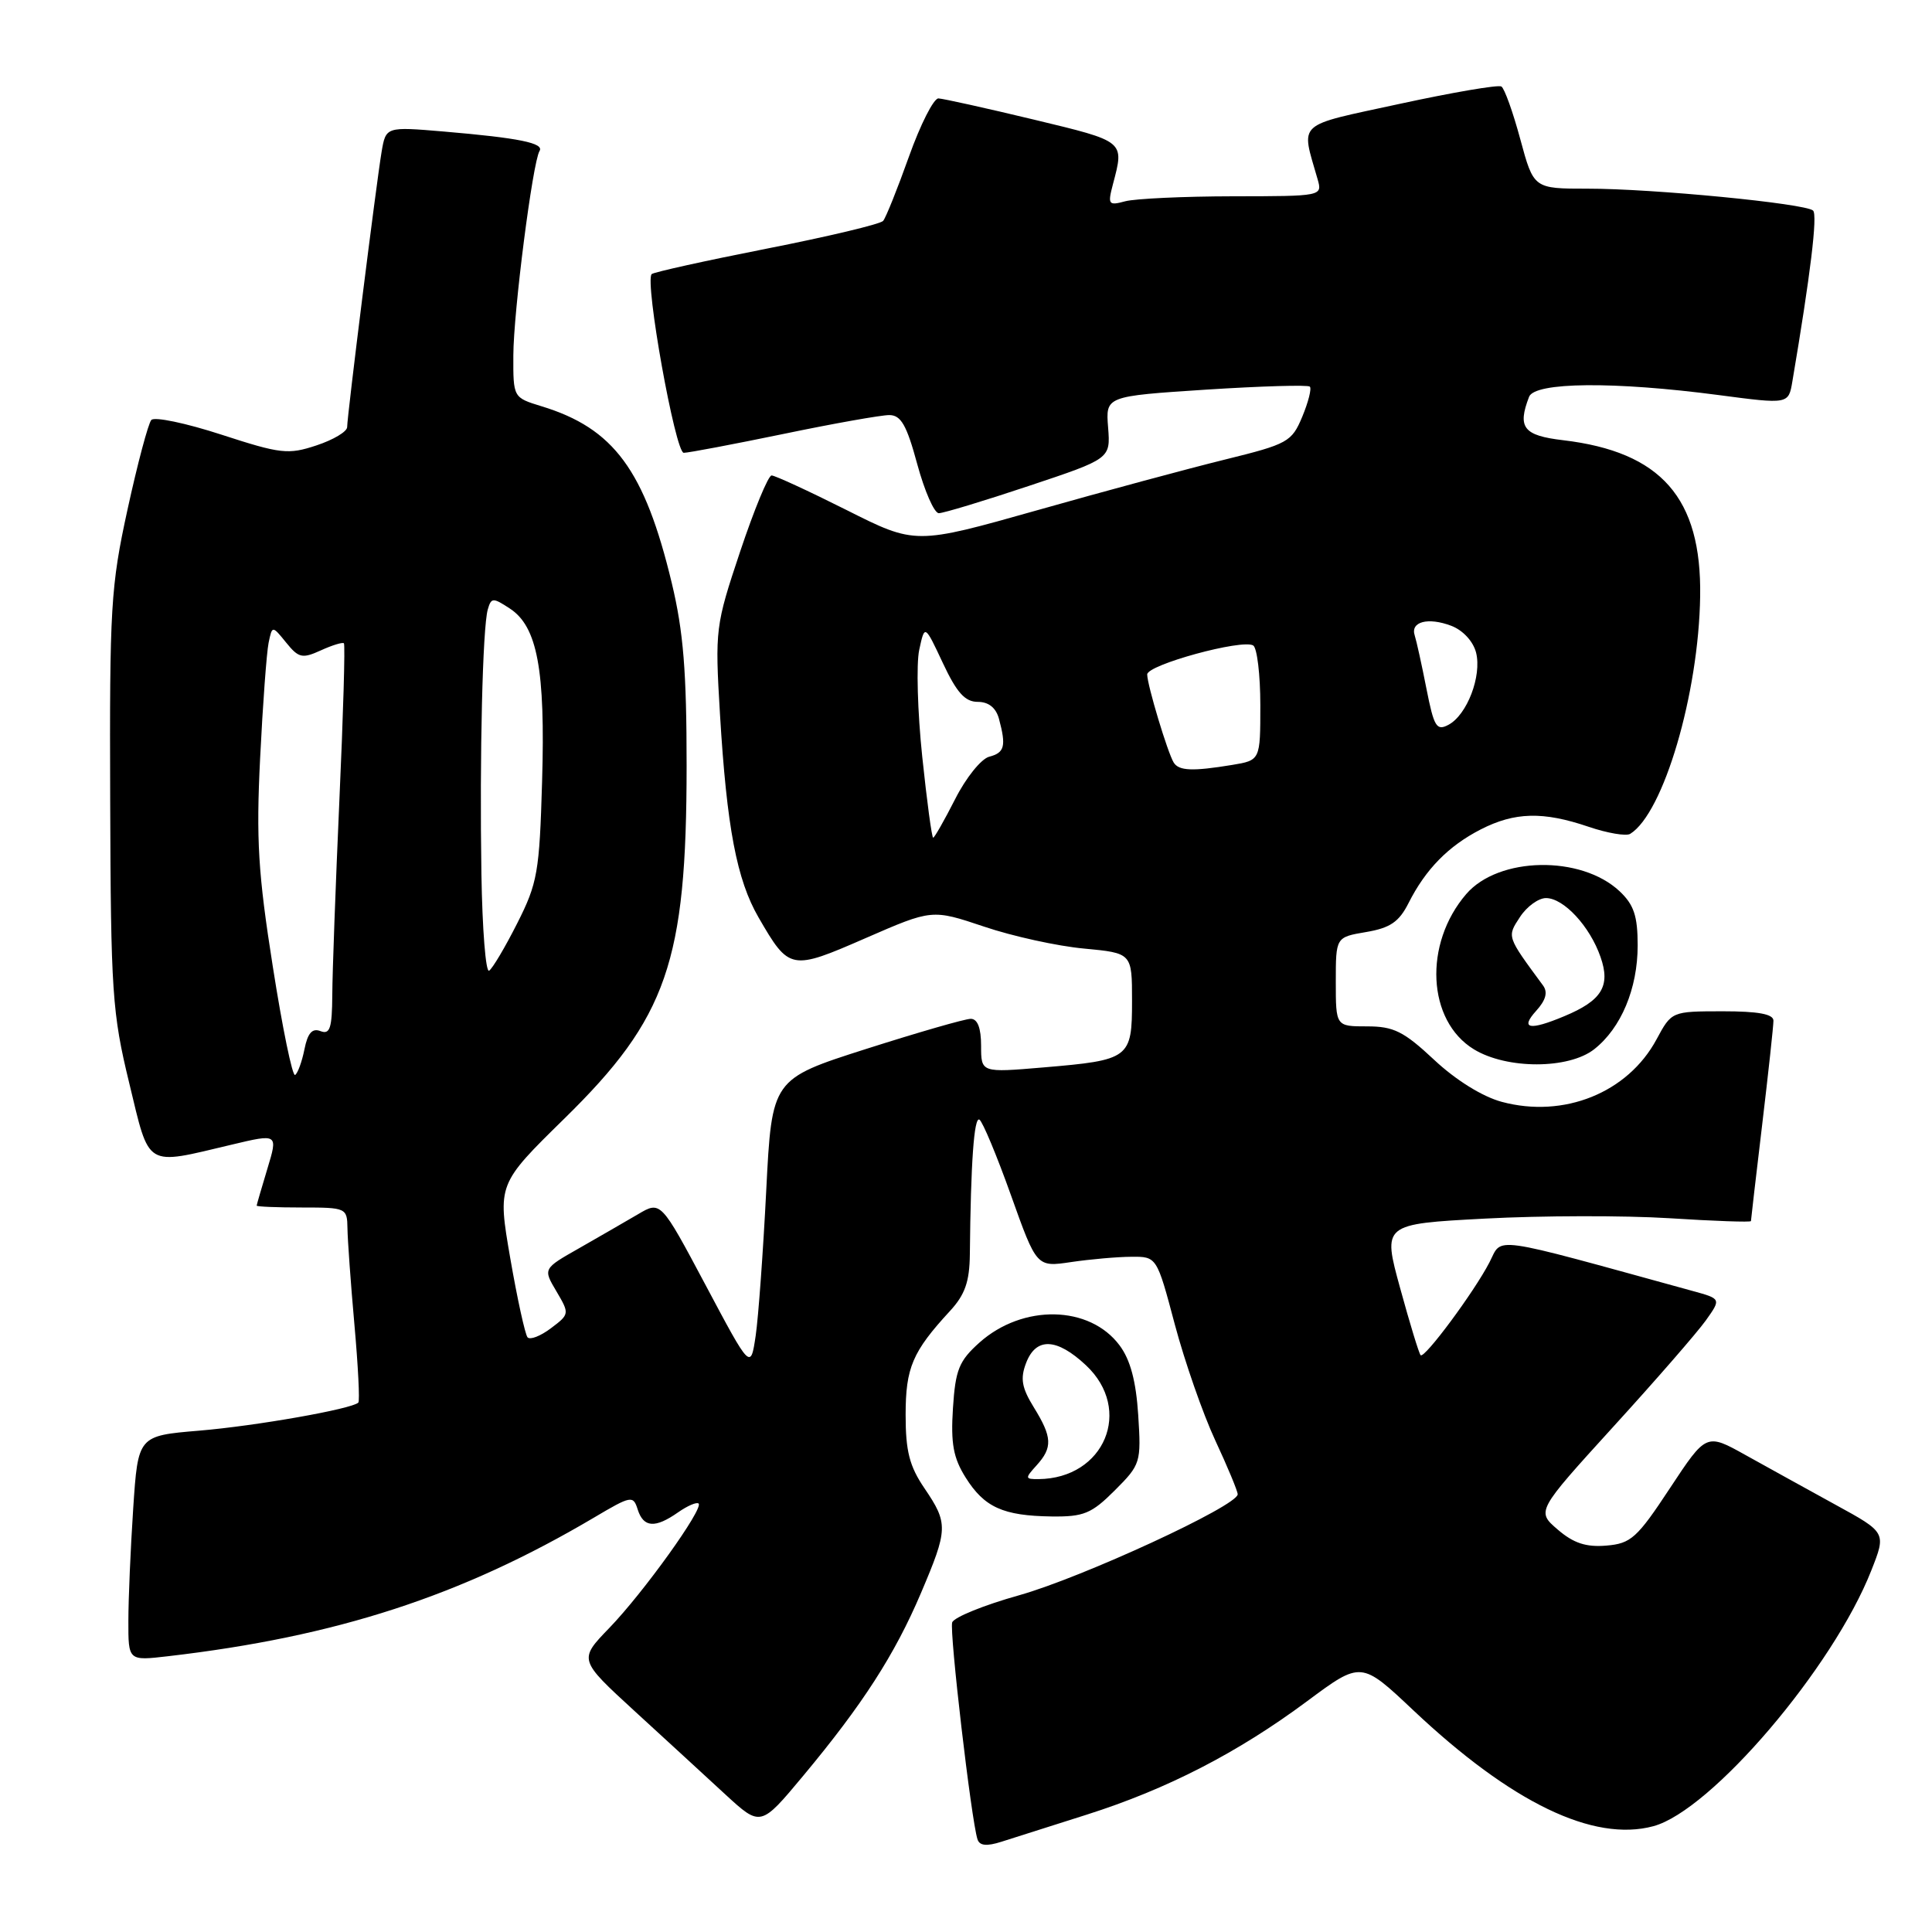 <?xml version="1.0" encoding="UTF-8" standalone="no"?>
<!DOCTYPE svg PUBLIC "-//W3C//DTD SVG 1.1//EN" "http://www.w3.org/Graphics/SVG/1.1/DTD/svg11.dtd" >
<svg xmlns="http://www.w3.org/2000/svg" xmlns:xlink="http://www.w3.org/1999/xlink" version="1.1" viewBox="0 0 256 256">
 <g >
 <path fill="currentColor"
d=" M 144.00 240.45 C 154.64 237.07 164.01 232.25 173.21 225.41 C 180.36 220.10 180.36 220.10 187.28 226.63 C 200.26 238.87 211.13 244.12 219.08 241.98 C 226.75 239.91 242.89 220.98 247.96 208.09 C 249.94 203.07 249.94 203.07 243.22 199.39 C 239.53 197.36 234.16 194.40 231.29 192.80 C 226.09 189.90 226.09 189.90 221.27 197.20 C 216.92 203.80 216.11 204.53 212.85 204.80 C 210.17 205.03 208.50 204.48 206.41 202.68 C 203.58 200.25 203.58 200.25 213.77 189.05 C 219.38 182.90 224.89 176.56 226.02 174.98 C 228.07 172.10 228.07 172.10 224.28 171.06 C 196.97 163.55 199.13 163.86 197.36 167.27 C 195.34 171.18 188.74 180.08 188.24 179.57 C 188.03 179.37 186.81 175.37 185.53 170.70 C 183.19 162.19 183.19 162.19 196.78 161.47 C 204.26 161.07 215.24 161.05 221.19 161.42 C 227.13 161.80 232.00 161.97 232.01 161.80 C 232.01 161.64 232.68 155.88 233.50 149.00 C 234.32 142.12 234.99 135.94 234.99 135.25 C 235.00 134.37 232.99 134.00 228.25 134.00 C 221.50 134.01 221.50 134.01 219.50 137.72 C 215.69 144.80 207.22 148.21 198.99 146.00 C 196.43 145.31 192.90 143.12 190.03 140.43 C 186.00 136.66 184.67 136.00 181.15 136.00 C 177.00 136.00 177.00 136.00 177.00 130.09 C 177.00 124.18 177.00 124.18 181.02 123.50 C 184.20 122.96 185.38 122.16 186.64 119.66 C 188.90 115.18 191.92 112.10 196.21 109.90 C 200.71 107.60 204.46 107.50 210.49 109.55 C 212.99 110.40 215.48 110.82 216.01 110.49 C 220.42 107.77 225.09 91.92 225.28 79.00 C 225.48 65.98 220.11 59.87 207.12 58.33 C 201.86 57.71 201.04 56.66 202.61 52.58 C 203.36 50.62 213.86 50.52 227.75 52.35 C 236.99 53.57 236.99 53.57 237.50 50.53 C 239.89 36.44 240.86 28.47 240.24 27.90 C 239.21 26.96 218.97 24.99 210.36 25.00 C 203.22 25.00 203.22 25.00 201.45 18.46 C 200.48 14.86 199.35 11.71 198.94 11.46 C 198.52 11.21 192.49 12.24 185.52 13.75 C 171.52 16.79 172.38 16.00 174.59 23.75 C 175.23 25.99 175.19 26.00 163.37 26.01 C 156.84 26.02 150.42 26.32 149.10 26.67 C 146.87 27.27 146.76 27.11 147.47 24.41 C 148.99 18.65 149.13 18.77 137.00 15.85 C 130.68 14.33 124.98 13.07 124.35 13.04 C 123.72 13.02 121.96 16.49 120.44 20.75 C 118.92 25.01 117.38 28.85 117.02 29.27 C 116.65 29.70 109.71 31.35 101.58 32.95 C 93.46 34.55 86.60 36.07 86.35 36.32 C 85.40 37.27 89.48 60.00 90.60 60.00 C 91.23 60.00 97.17 58.87 103.81 57.50 C 110.44 56.12 116.75 55.00 117.83 55.00 C 119.38 55.00 120.14 56.32 121.54 61.50 C 122.51 65.07 123.79 68.00 124.40 68.00 C 125.00 68.00 130.37 66.38 136.32 64.39 C 147.15 60.78 147.15 60.78 146.83 56.64 C 146.50 52.50 146.50 52.50 159.80 51.63 C 167.12 51.16 173.31 50.98 173.56 51.23 C 173.82 51.48 173.36 53.28 172.56 55.21 C 171.16 58.56 170.65 58.84 162.29 60.90 C 157.46 62.09 146.25 65.11 137.40 67.62 C 121.29 72.17 121.29 72.17 112.17 67.58 C 107.15 65.06 102.68 63.00 102.24 63.00 C 101.80 63.00 99.93 67.53 98.08 73.06 C 94.79 82.92 94.73 83.37 95.40 94.62 C 96.30 109.61 97.62 116.58 100.52 121.58 C 104.58 128.59 104.79 128.63 114.69 124.31 C 123.50 120.47 123.50 120.47 130.39 122.78 C 134.17 124.06 140.14 125.37 143.64 125.69 C 150.00 126.29 150.00 126.29 150.00 132.61 C 150.00 140.25 149.70 140.47 138.25 141.44 C 130.00 142.14 130.00 142.14 130.00 138.57 C 130.00 136.21 129.53 135.00 128.63 135.00 C 127.87 135.00 121.64 136.80 114.77 138.99 C 102.28 142.98 102.28 142.98 101.53 157.74 C 101.12 165.86 100.49 174.53 100.13 177.00 C 99.46 181.50 99.46 181.50 93.51 170.31 C 87.55 159.11 87.55 159.11 84.53 160.90 C 82.86 161.88 79.35 163.90 76.73 165.40 C 71.95 168.11 71.95 168.11 73.73 171.11 C 75.48 174.08 75.47 174.14 73.00 176.00 C 71.62 177.04 70.23 177.58 69.90 177.20 C 69.58 176.81 68.54 172.09 67.61 166.71 C 65.92 156.91 65.92 156.91 74.79 148.21 C 88.40 134.87 90.97 127.45 90.98 101.50 C 90.98 88.98 90.56 83.70 89.01 77.24 C 85.42 62.29 81.33 56.75 71.75 53.83 C 68.00 52.68 68.00 52.68 68.02 47.09 C 68.04 41.29 70.58 21.49 71.49 20.01 C 72.14 18.96 68.78 18.28 58.82 17.43 C 51.13 16.78 51.13 16.78 50.56 20.14 C 49.86 24.32 46.00 55.10 46.00 56.59 C 46.00 57.19 44.17 58.28 41.93 59.02 C 38.18 60.26 37.20 60.15 29.33 57.59 C 24.63 56.06 20.46 55.19 20.05 55.65 C 19.64 56.12 18.22 61.45 16.90 67.50 C 14.67 77.71 14.51 80.48 14.60 106.00 C 14.68 131.50 14.87 134.23 17.12 143.50 C 19.87 154.88 19.11 154.42 30.67 151.68 C 36.84 150.21 36.84 150.21 35.43 154.86 C 34.66 157.41 34.02 159.61 34.01 159.75 C 34.00 159.89 36.70 160.00 40.00 160.00 C 45.87 160.00 46.00 160.06 46.04 162.75 C 46.06 164.26 46.47 170.00 46.96 175.49 C 47.45 180.98 47.69 185.65 47.48 185.85 C 46.63 186.70 33.94 188.94 26.39 189.57 C 18.29 190.25 18.29 190.25 17.65 199.88 C 17.30 205.17 17.01 211.88 17.01 214.78 C 17.00 220.07 17.00 220.07 22.25 219.46 C 44.58 216.87 61.13 211.48 78.69 201.10 C 83.65 198.16 83.90 198.12 84.50 200.02 C 85.27 202.42 86.80 202.53 89.84 200.40 C 91.10 199.52 92.33 198.99 92.57 199.23 C 93.24 199.91 85.26 211.03 80.74 215.71 C 76.67 219.92 76.67 219.92 84.07 226.71 C 88.15 230.44 93.57 235.43 96.13 237.79 C 100.79 242.07 100.79 242.07 106.44 235.29 C 114.29 225.87 118.56 219.25 122.03 211.09 C 125.63 202.62 125.66 201.87 122.50 197.21 C 120.51 194.29 120.00 192.29 120.00 187.49 C 120.00 181.22 120.90 179.11 125.88 173.71 C 127.87 171.55 128.47 169.83 128.51 166.21 C 128.63 154.02 129.07 147.92 129.78 148.36 C 130.21 148.63 132.09 153.14 133.96 158.38 C 137.36 167.91 137.36 167.91 141.93 167.23 C 144.44 166.86 148.03 166.54 149.89 166.53 C 153.28 166.50 153.28 166.50 155.67 175.50 C 156.99 180.45 159.40 187.36 161.03 190.86 C 162.66 194.36 164.00 197.58 164.00 198.00 C 164.00 199.52 143.40 209.03 135.04 211.38 C 130.39 212.68 126.40 214.30 126.17 214.98 C 125.78 216.15 128.70 241.19 129.52 243.71 C 129.79 244.57 130.73 244.67 132.70 244.04 C 134.24 243.55 139.32 241.94 144.00 240.45 Z  M 147.72 197.48 C 151.14 194.06 151.22 193.79 150.82 187.50 C 150.53 183.01 149.78 180.18 148.35 178.27 C 144.38 172.94 135.53 172.77 129.78 177.90 C 127.07 180.33 126.60 181.49 126.27 186.60 C 125.97 191.28 126.32 193.18 127.95 195.78 C 130.43 199.73 132.91 200.85 139.35 200.94 C 143.60 200.99 144.63 200.57 147.72 197.48 Z  M 211.24 139.03 C 214.81 136.22 217.00 130.99 217.00 125.27 C 217.00 121.37 216.50 119.88 214.60 118.09 C 209.49 113.30 198.57 113.50 194.29 118.46 C 188.60 125.06 189.10 135.26 195.30 139.04 C 199.66 141.70 207.85 141.69 211.24 139.03 Z  M 36.15 128.09 C 34.20 115.75 33.93 111.24 34.47 100.42 C 34.82 93.32 35.33 86.46 35.59 85.18 C 36.07 82.87 36.07 82.87 37.92 85.15 C 39.57 87.19 40.05 87.30 42.51 86.18 C 44.02 85.49 45.40 85.07 45.57 85.24 C 45.75 85.41 45.48 94.77 44.97 106.03 C 44.47 117.29 44.04 128.91 44.03 131.86 C 44.00 136.25 43.72 137.11 42.47 136.63 C 41.37 136.20 40.77 136.88 40.34 139.04 C 40.01 140.69 39.45 142.22 39.10 142.44 C 38.75 142.65 37.42 136.20 36.15 128.09 Z  M 63.79 115.81 C 63.54 100.04 63.95 83.19 64.63 80.77 C 65.09 79.17 65.31 79.16 67.55 80.63 C 71.20 83.01 72.27 88.73 71.83 103.54 C 71.48 115.56 71.23 117.02 68.53 122.35 C 66.93 125.52 65.25 128.35 64.81 128.62 C 64.36 128.89 63.91 123.13 63.79 115.81 Z  M 122.20 100.25 C 121.58 94.34 121.40 87.98 121.80 86.12 C 122.53 82.73 122.53 82.73 124.94 87.87 C 126.77 91.77 127.87 93.00 129.55 93.00 C 131.00 93.00 131.97 93.78 132.37 95.25 C 133.34 98.87 133.12 99.74 131.07 100.27 C 130.01 100.55 127.98 103.07 126.56 105.89 C 125.13 108.70 123.82 111.00 123.65 111.00 C 123.47 111.00 122.82 106.16 122.20 100.25 Z  M 155.52 101.04 C 154.72 99.74 152.02 90.79 152.01 89.37 C 152.00 88.09 164.61 84.64 166.06 85.53 C 166.57 85.86 167.00 89.41 167.00 93.43 C 167.00 100.74 167.00 100.74 163.25 101.36 C 158.01 102.22 156.21 102.15 155.52 101.04 Z  M 189.01 91.25 C 188.39 88.09 187.69 84.92 187.46 84.21 C 186.85 82.38 189.21 81.75 192.30 82.92 C 193.85 83.51 195.21 84.99 195.59 86.48 C 196.36 89.58 194.40 94.72 191.93 96.04 C 190.35 96.88 190.01 96.32 189.01 91.25 Z  M 137.35 194.17 C 139.50 191.80 139.43 190.43 136.98 186.47 C 135.39 183.89 135.17 182.67 135.96 180.61 C 137.27 177.17 140.01 177.27 143.89 180.90 C 150.18 186.78 146.36 195.92 137.60 195.99 C 135.81 196.00 135.80 195.88 137.35 194.17 Z  M 203.55 133.94 C 204.83 132.53 205.12 131.48 204.46 130.58 C 199.62 124.01 199.67 124.16 201.41 121.50 C 202.31 120.12 203.86 119.00 204.85 119.00 C 207.20 119.00 210.67 122.74 212.08 126.81 C 213.43 130.66 212.25 132.58 207.28 134.65 C 202.66 136.59 201.38 136.34 203.55 133.94 Z "/>
</g>
</svg>